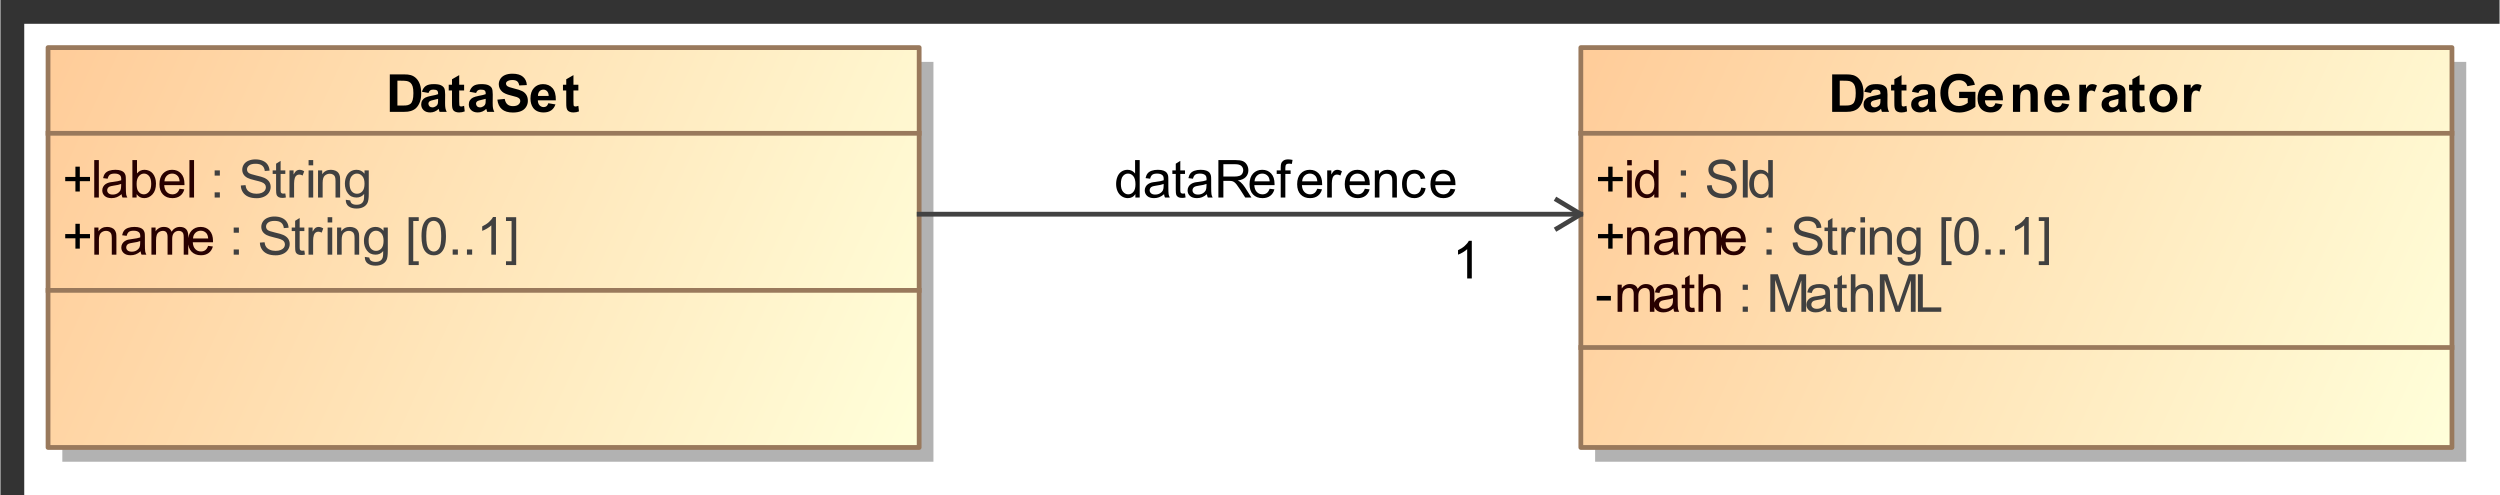 <?xml version="1.0" encoding="UTF-8"?>
<!DOCTYPE svg PUBLIC '-//W3C//DTD SVG 1.0//EN'
          'http://www.w3.org/TR/2001/REC-SVG-20010904/DTD/svg10.dtd'>
<svg fill-opacity="1" xmlns:xlink="http://www.w3.org/1999/xlink" color-rendering="auto" color-interpolation="auto" stroke="black" text-rendering="auto" stroke-linecap="square" width="5.469in" stroke-miterlimit="10" stroke-opacity="1" shape-rendering="auto" fill="black" stroke-dasharray="none" font-weight="normal" stroke-width="1" viewBox="0 0 525 104" height="1.083in" xmlns="http://www.w3.org/2000/svg" font-family="&apos;Arial&apos;" font-style="normal" stroke-linejoin="miter" font-size="12" stroke-dashoffset="0" image-rendering="auto"
><rect x="0" y="0" width="525" height="104" fill="#333333" stroke="none"/><!--Generated by the Batik Graphics2D SVG Generator
 This is MagicDraw diagram.--><defs id="genericDefs"
  /><g
  ><defs id="defs1"
    ><linearGradient x1="70" gradientUnits="userSpaceOnUse" x2="253" y1="70" y2="154" id="linearGradient1" spreadMethod="pad"
      ><stop stop-opacity="1" stop-color="rgb(255,204,153)" offset="0%"
        /><stop stop-opacity="1" stop-color="rgb(255,255,218)" offset="100%"
      /></linearGradient
      ><linearGradient x1="392" gradientUnits="userSpaceOnUse" x2="575" y1="70" y2="154" id="linearGradient2" spreadMethod="pad"
      ><stop stop-opacity="1" stop-color="rgb(255,204,153)" offset="0%"
        /><stop stop-opacity="1" stop-color="rgb(255,255,218)" offset="100%"
      /></linearGradient
      ><clipPath clipPathUnits="userSpaceOnUse" id="clipPath1"
      ><path d="M0 -5 L585 -5 L585 164 L0 164 L0 -5 Z"
      /></clipPath
      ><clipPath clipPathUnits="userSpaceOnUse" id="clipPath2"
      ><path d="M60 55 L645 55 L645 224 L60 224 L60 55 Z"
      /></clipPath
    ></defs
    ><g fill="white" stroke="white"
    ><rect x="5" width="1104" height="609" y="5" clip-path="url(#clipPath1)" stroke="none"
      /><rect x="73" y="73" transform="translate(-60,-60)" clip-path="url(#clipPath2)" fill="rgb(178,178,178)" width="183" text-rendering="geometricPrecision" height="84" stroke="none"
      /><rect x="70" y="70" transform="translate(-60,-60)" clip-path="url(#clipPath2)" fill="url(#linearGradient1)" width="183" text-rendering="geometricPrecision" height="84" stroke="none"
    /></g
    ><g fill="rgb(153,121,92)" text-rendering="geometricPrecision" transform="translate(-60,-60)" stroke-linejoin="round" stroke-linecap="butt" stroke="rgb(153,121,92)"
    ><rect fill="none" x="70" width="183" height="84" y="70" clip-path="url(#clipPath2)"
      /><line y2="88" fill="none" x1="70" clip-path="url(#clipPath2)" x2="253" y1="88"
      /><path fill="black" d="M75.75 100.232 L75.75 98.06 L73.609 98.06 L73.609 97.17 L75.75 97.17 L75.75 95.013 L76.672 95.013 L76.672 97.17 L78.812 97.17 L78.812 98.06 L76.672 98.06 L76.672 100.232 L75.75 100.232 Z" clip-path="url(#clipPath2)" stroke="none"
      /><path fill="rgb(40,0,0)" d="M79.703 101.498 L79.703 93.623 L80.672 93.623 L80.672 101.498 L79.703 101.498 ZM85.453 100.795 Q84.906 101.248 84.414 101.435 Q83.922 101.623 83.344 101.623 Q82.406 101.623 81.898 101.162 Q81.391 100.701 81.391 99.998 Q81.391 99.576 81.586 99.232 Q81.781 98.888 82.086 98.677 Q82.391 98.467 82.781 98.357 Q83.062 98.279 83.641 98.217 Q84.812 98.076 85.359 97.873 Q85.375 97.685 85.375 97.623 Q85.375 97.029 85.094 96.795 Q84.734 96.467 84 96.467 Q83.312 96.467 82.992 96.701 Q82.672 96.935 82.516 97.545 L81.562 97.42 Q81.688 96.81 81.984 96.435 Q82.281 96.06 82.844 95.865 Q83.406 95.67 84.141 95.67 Q84.875 95.67 85.328 95.842 Q85.781 96.013 85.992 96.271 Q86.203 96.529 86.297 96.92 Q86.344 97.17 86.344 97.826 L86.344 99.107 Q86.344 100.451 86.406 100.81 Q86.469 101.17 86.656 101.498 L85.641 101.498 Q85.484 101.201 85.453 100.795 ZM85.359 98.638 Q84.844 98.857 83.781 98.998 Q83.188 99.092 82.945 99.193 Q82.703 99.295 82.562 99.506 Q82.422 99.717 82.422 99.967 Q82.422 100.357 82.719 100.615 Q83.016 100.873 83.578 100.873 Q84.141 100.873 84.57 100.623 Q85 100.373 85.219 99.951 Q85.359 99.623 85.359 98.982 L85.359 98.638 ZM88.609 101.498 L87.719 101.498 L87.719 93.623 L88.688 93.623 L88.688 96.435 Q89.297 95.67 90.25 95.67 Q90.781 95.67 91.25 95.881 Q91.719 96.092 92.023 96.474 Q92.328 96.857 92.5 97.396 Q92.672 97.935 92.672 98.56 Q92.672 100.029 91.945 100.826 Q91.219 101.623 90.203 101.623 Q89.188 101.623 88.609 100.779 L88.609 101.498 ZM88.609 98.607 Q88.609 99.623 88.891 100.092 Q89.344 100.826 90.125 100.826 Q90.75 100.826 91.211 100.279 Q91.672 99.732 91.672 98.638 Q91.672 97.529 91.234 96.998 Q90.797 96.467 90.156 96.467 Q89.531 96.467 89.07 97.013 Q88.609 97.56 88.609 98.607 ZM97.625 99.654 L98.625 99.779 Q98.391 100.654 97.75 101.138 Q97.109 101.623 96.125 101.623 Q94.875 101.623 94.141 100.857 Q93.406 100.092 93.406 98.701 Q93.406 97.248 94.148 96.459 Q94.891 95.67 96.062 95.67 Q97.219 95.67 97.938 96.443 Q98.656 97.217 98.656 98.638 Q98.656 98.717 98.656 98.888 L94.406 98.888 Q94.453 99.826 94.93 100.326 Q95.406 100.826 96.125 100.826 Q96.656 100.826 97.031 100.552 Q97.406 100.279 97.625 99.654 ZM94.453 98.092 L97.641 98.092 Q97.578 97.373 97.281 97.013 Q96.812 96.467 96.078 96.467 Q95.406 96.467 94.953 96.912 Q94.5 97.357 94.453 98.092 ZM99.703 101.498 L99.703 93.623 L100.672 93.623 L100.672 101.498 L99.703 101.498 Z" clip-path="url(#clipPath2)" stroke="none"
      /><path fill="rgb(64,64,64)" d="M105 96.888 L105 95.795 L106.094 95.795 L106.094 96.888 L105 96.888 ZM105 101.498 L105 100.404 L106.094 100.404 L106.094 101.498 L105 101.498 ZM110.5 98.967 L111.484 98.888 Q111.547 99.467 111.805 99.849 Q112.062 100.232 112.594 100.467 Q113.125 100.701 113.797 100.701 Q114.406 100.701 114.859 100.521 Q115.312 100.342 115.539 100.037 Q115.766 99.732 115.766 99.357 Q115.766 98.982 115.547 98.709 Q115.328 98.435 114.828 98.248 Q114.516 98.123 113.43 97.865 Q112.344 97.607 111.906 97.373 Q111.344 97.076 111.07 96.638 Q110.797 96.201 110.797 95.654 Q110.797 95.06 111.133 94.545 Q111.469 94.029 112.117 93.756 Q112.766 93.482 113.562 93.482 Q114.438 93.482 115.109 93.771 Q115.781 94.06 116.141 94.607 Q116.5 95.154 116.531 95.842 L115.531 95.92 Q115.453 95.17 114.984 94.787 Q114.516 94.404 113.609 94.404 Q112.672 94.404 112.234 94.756 Q111.797 95.107 111.797 95.592 Q111.797 96.013 112.109 96.295 Q112.406 96.56 113.68 96.849 Q114.953 97.138 115.422 97.357 Q116.109 97.67 116.438 98.154 Q116.766 98.638 116.766 99.279 Q116.766 99.904 116.406 100.459 Q116.047 101.013 115.367 101.326 Q114.688 101.638 113.844 101.638 Q112.781 101.638 112.062 101.326 Q111.344 101.013 110.93 100.388 Q110.516 99.763 110.5 98.967 ZM119.844 100.638 L119.969 101.482 Q119.562 101.576 119.25 101.576 Q118.719 101.576 118.43 101.404 Q118.141 101.232 118.023 100.967 Q117.906 100.701 117.906 99.826 L117.906 96.545 L117.188 96.545 L117.188 95.795 L117.906 95.795 L117.906 94.388 L118.859 93.795 L118.859 95.795 L119.844 95.795 L119.844 96.545 L118.859 96.545 L118.859 99.888 Q118.859 100.295 118.914 100.412 Q118.969 100.529 119.086 100.599 Q119.203 100.67 119.406 100.67 Q119.578 100.67 119.844 100.638 ZM120.719 101.498 L120.719 95.795 L121.578 95.795 L121.578 96.654 Q121.922 96.045 122.203 95.857 Q122.484 95.67 122.812 95.67 Q123.312 95.67 123.812 95.982 L123.484 96.873 Q123.125 96.67 122.766 96.67 Q122.453 96.67 122.203 96.857 Q121.953 97.045 121.844 97.388 Q121.688 97.904 121.688 98.513 L121.688 101.498 L120.719 101.498 ZM124.734 94.732 L124.734 93.623 L125.703 93.623 L125.703 94.732 L124.734 94.732 ZM124.734 101.498 L124.734 95.795 L125.703 95.795 L125.703 101.498 L124.734 101.498 ZM126.719 101.498 L126.719 95.795 L127.594 95.795 L127.594 96.607 Q128.219 95.67 129.406 95.67 Q129.922 95.67 130.359 95.849 Q130.797 96.029 131.008 96.334 Q131.219 96.638 131.312 97.045 Q131.359 97.326 131.359 97.998 L131.359 101.498 L130.391 101.498 L130.391 98.029 Q130.391 97.435 130.281 97.146 Q130.172 96.857 129.883 96.677 Q129.594 96.498 129.203 96.498 Q128.594 96.498 128.141 96.888 Q127.688 97.279 127.688 98.388 L127.688 101.498 L126.719 101.498 ZM132.547 101.967 L133.484 102.107 Q133.547 102.545 133.812 102.748 Q134.172 103.013 134.797 103.013 Q135.469 103.013 135.836 102.748 Q136.203 102.482 136.328 101.998 Q136.406 101.701 136.406 100.748 Q135.766 101.498 134.812 101.498 Q133.641 101.498 133 100.646 Q132.359 99.795 132.359 98.607 Q132.359 97.795 132.656 97.107 Q132.953 96.42 133.508 96.045 Q134.062 95.67 134.828 95.67 Q135.828 95.67 136.484 96.482 L136.484 95.795 L137.375 95.795 L137.375 100.717 Q137.375 102.06 137.109 102.615 Q136.844 103.17 136.25 103.49 Q135.656 103.81 134.797 103.81 Q133.781 103.81 133.156 103.349 Q132.531 102.888 132.547 101.967 ZM133.344 98.545 Q133.344 99.67 133.789 100.185 Q134.234 100.701 134.906 100.701 Q135.578 100.701 136.031 100.185 Q136.484 99.67 136.484 98.576 Q136.484 97.529 136.016 96.998 Q135.547 96.467 134.891 96.467 Q134.25 96.467 133.797 96.99 Q133.344 97.513 133.344 98.545 Z" clip-path="url(#clipPath2)" stroke="none"
      /><path fill="black" d="M75.75 112.232 L75.75 110.06 L73.609 110.06 L73.609 109.17 L75.75 109.17 L75.75 107.013 L76.672 107.013 L76.672 109.17 L78.812 109.17 L78.812 110.06 L76.672 110.06 L76.672 112.232 L75.75 112.232 Z" clip-path="url(#clipPath2)" stroke="none"
      /><path fill="rgb(40,0,0)" d="M79.719 113.498 L79.719 107.795 L80.594 107.795 L80.594 108.607 Q81.219 107.67 82.406 107.67 Q82.922 107.67 83.359 107.849 Q83.797 108.029 84.008 108.334 Q84.219 108.638 84.312 109.045 Q84.359 109.326 84.359 109.998 L84.359 113.498 L83.391 113.498 L83.391 110.029 Q83.391 109.435 83.281 109.146 Q83.172 108.857 82.883 108.677 Q82.594 108.498 82.203 108.498 Q81.594 108.498 81.141 108.888 Q80.688 109.279 80.688 110.388 L80.688 113.498 L79.719 113.498 ZM89.453 112.795 Q88.906 113.248 88.414 113.435 Q87.922 113.623 87.344 113.623 Q86.406 113.623 85.898 113.162 Q85.391 112.701 85.391 111.998 Q85.391 111.576 85.586 111.232 Q85.781 110.888 86.086 110.677 Q86.391 110.467 86.781 110.357 Q87.062 110.279 87.641 110.217 Q88.812 110.076 89.359 109.873 Q89.375 109.685 89.375 109.623 Q89.375 109.029 89.094 108.795 Q88.734 108.467 88 108.467 Q87.312 108.467 86.992 108.701 Q86.672 108.935 86.516 109.545 L85.562 109.42 Q85.688 108.81 85.984 108.435 Q86.281 108.06 86.844 107.865 Q87.406 107.67 88.141 107.67 Q88.875 107.67 89.328 107.842 Q89.781 108.013 89.992 108.271 Q90.203 108.529 90.297 108.92 Q90.344 109.17 90.344 109.826 L90.344 111.107 Q90.344 112.451 90.406 112.81 Q90.469 113.17 90.656 113.498 L89.641 113.498 Q89.484 113.201 89.453 112.795 ZM89.359 110.638 Q88.844 110.857 87.781 110.998 Q87.188 111.092 86.945 111.193 Q86.703 111.295 86.562 111.506 Q86.422 111.717 86.422 111.967 Q86.422 112.357 86.719 112.615 Q87.016 112.873 87.578 112.873 Q88.141 112.873 88.57 112.623 Q89 112.373 89.219 111.951 Q89.359 111.623 89.359 110.982 L89.359 110.638 ZM91.719 113.498 L91.719 107.795 L92.594 107.795 L92.594 108.592 Q92.859 108.17 93.305 107.92 Q93.75 107.67 94.312 107.67 Q94.953 107.67 95.359 107.927 Q95.766 108.185 95.938 108.67 Q96.609 107.67 97.688 107.67 Q98.547 107.67 99 108.138 Q99.453 108.607 99.453 109.576 L99.453 113.498 L98.5 113.498 L98.5 109.904 Q98.5 109.326 98.406 109.068 Q98.312 108.81 98.062 108.654 Q97.812 108.498 97.484 108.498 Q96.875 108.498 96.477 108.904 Q96.078 109.31 96.078 110.185 L96.078 113.498 L95.109 113.498 L95.109 109.795 Q95.109 109.154 94.875 108.826 Q94.641 108.498 94.109 108.498 Q93.703 108.498 93.352 108.717 Q93 108.935 92.844 109.349 Q92.688 109.763 92.688 110.545 L92.688 113.498 L91.719 113.498 ZM103.625 111.654 L104.625 111.779 Q104.391 112.654 103.75 113.138 Q103.109 113.623 102.125 113.623 Q100.875 113.623 100.141 112.857 Q99.406 112.092 99.406 110.701 Q99.406 109.248 100.148 108.459 Q100.891 107.67 102.062 107.67 Q103.219 107.67 103.938 108.443 Q104.656 109.217 104.656 110.638 Q104.656 110.717 104.656 110.888 L100.406 110.888 Q100.453 111.826 100.93 112.326 Q101.406 112.826 102.125 112.826 Q102.656 112.826 103.031 112.552 Q103.406 112.279 103.625 111.654 ZM100.453 110.092 L103.641 110.092 Q103.578 109.373 103.281 109.013 Q102.812 108.467 102.078 108.467 Q101.406 108.467 100.953 108.912 Q100.5 109.357 100.453 110.092 Z" clip-path="url(#clipPath2)" stroke="none"
      /><path fill="rgb(64,64,64)" d="M109 108.888 L109 107.795 L110.094 107.795 L110.094 108.888 L109 108.888 ZM109 113.498 L109 112.404 L110.094 112.404 L110.094 113.498 L109 113.498 ZM114.5 110.967 L115.484 110.888 Q115.547 111.467 115.805 111.849 Q116.062 112.232 116.594 112.467 Q117.125 112.701 117.797 112.701 Q118.406 112.701 118.859 112.521 Q119.312 112.342 119.539 112.037 Q119.766 111.732 119.766 111.357 Q119.766 110.982 119.547 110.709 Q119.328 110.435 118.828 110.248 Q118.516 110.123 117.43 109.865 Q116.344 109.607 115.906 109.373 Q115.344 109.076 115.07 108.638 Q114.797 108.201 114.797 107.654 Q114.797 107.06 115.133 106.545 Q115.469 106.029 116.117 105.756 Q116.766 105.482 117.562 105.482 Q118.438 105.482 119.109 105.771 Q119.781 106.06 120.141 106.607 Q120.5 107.154 120.531 107.842 L119.531 107.92 Q119.453 107.17 118.984 106.787 Q118.516 106.404 117.609 106.404 Q116.672 106.404 116.234 106.756 Q115.797 107.107 115.797 107.592 Q115.797 108.013 116.109 108.295 Q116.406 108.56 117.68 108.849 Q118.953 109.138 119.422 109.357 Q120.109 109.67 120.438 110.154 Q120.766 110.638 120.766 111.279 Q120.766 111.904 120.406 112.459 Q120.047 113.013 119.367 113.326 Q118.688 113.638 117.844 113.638 Q116.781 113.638 116.062 113.326 Q115.344 113.013 114.93 112.388 Q114.516 111.763 114.5 110.967 ZM123.844 112.638 L123.969 113.482 Q123.562 113.576 123.25 113.576 Q122.719 113.576 122.43 113.404 Q122.141 113.232 122.023 112.967 Q121.906 112.701 121.906 111.826 L121.906 108.545 L121.188 108.545 L121.188 107.795 L121.906 107.795 L121.906 106.388 L122.859 105.795 L122.859 107.795 L123.844 107.795 L123.844 108.545 L122.859 108.545 L122.859 111.888 Q122.859 112.295 122.914 112.412 Q122.969 112.529 123.086 112.599 Q123.203 112.67 123.406 112.67 Q123.578 112.67 123.844 112.638 ZM124.719 113.498 L124.719 107.795 L125.578 107.795 L125.578 108.654 Q125.922 108.045 126.203 107.857 Q126.484 107.67 126.812 107.67 Q127.312 107.67 127.812 107.982 L127.484 108.873 Q127.125 108.67 126.766 108.67 Q126.453 108.67 126.203 108.857 Q125.953 109.045 125.844 109.388 Q125.688 109.904 125.688 110.513 L125.688 113.498 L124.719 113.498 ZM128.734 106.732 L128.734 105.623 L129.703 105.623 L129.703 106.732 L128.734 106.732 ZM128.734 113.498 L128.734 107.795 L129.703 107.795 L129.703 113.498 L128.734 113.498 ZM130.719 113.498 L130.719 107.795 L131.594 107.795 L131.594 108.607 Q132.219 107.67 133.406 107.67 Q133.922 107.67 134.359 107.849 Q134.797 108.029 135.008 108.334 Q135.219 108.638 135.312 109.045 Q135.359 109.326 135.359 109.998 L135.359 113.498 L134.391 113.498 L134.391 110.029 Q134.391 109.435 134.281 109.146 Q134.172 108.857 133.883 108.677 Q133.594 108.498 133.203 108.498 Q132.594 108.498 132.141 108.888 Q131.688 109.279 131.688 110.388 L131.688 113.498 L130.719 113.498 ZM136.547 113.967 L137.484 114.107 Q137.547 114.545 137.812 114.748 Q138.172 115.013 138.797 115.013 Q139.469 115.013 139.836 114.748 Q140.203 114.482 140.328 113.998 Q140.406 113.701 140.406 112.748 Q139.766 113.498 138.812 113.498 Q137.641 113.498 137 112.646 Q136.359 111.795 136.359 110.607 Q136.359 109.795 136.656 109.107 Q136.953 108.42 137.508 108.045 Q138.062 107.67 138.828 107.67 Q139.828 107.67 140.484 108.482 L140.484 107.795 L141.375 107.795 L141.375 112.717 Q141.375 114.06 141.109 114.615 Q140.844 115.17 140.25 115.49 Q139.656 115.81 138.797 115.81 Q137.781 115.81 137.156 115.349 Q136.531 114.888 136.547 113.967 ZM137.344 110.545 Q137.344 111.67 137.789 112.185 Q138.234 112.701 138.906 112.701 Q139.578 112.701 140.031 112.185 Q140.484 111.67 140.484 110.576 Q140.484 109.529 140.016 108.998 Q139.547 108.467 138.891 108.467 Q138.25 108.467 137.797 108.99 Q137.344 109.513 137.344 110.545 ZM145.75 115.685 L145.75 105.623 L147.875 105.623 L147.875 106.42 L146.719 106.42 L146.719 114.888 L147.875 114.888 L147.875 115.685 L145.75 115.685 ZM148.453 109.607 Q148.453 108.217 148.742 107.365 Q149.031 106.513 149.602 106.052 Q150.172 105.592 151.031 105.592 Q151.656 105.592 152.133 105.849 Q152.609 106.107 152.922 106.584 Q153.234 107.06 153.414 107.756 Q153.594 108.451 153.594 109.607 Q153.594 110.998 153.305 111.849 Q153.016 112.701 152.453 113.17 Q151.891 113.638 151.031 113.638 Q149.891 113.638 149.234 112.81 Q148.453 111.826 148.453 109.607 ZM149.453 109.607 Q149.453 111.56 149.906 112.201 Q150.359 112.842 151.031 112.842 Q151.688 112.842 152.141 112.193 Q152.594 111.545 152.594 109.607 Q152.594 107.67 152.141 107.029 Q151.688 106.388 151.016 106.388 Q150.344 106.388 149.953 106.951 Q149.453 107.67 149.453 109.607 ZM155 113.498 L155 112.404 L156.094 112.404 L156.094 113.498 L155 113.498 ZM158 113.498 L158 112.404 L159.094 112.404 L159.094 113.498 L158 113.498 ZM164.094 113.498 L163.125 113.498 L163.125 107.342 Q162.781 107.67 162.219 108.006 Q161.656 108.342 161.203 108.498 L161.203 107.56 Q162.016 107.185 162.617 106.646 Q163.219 106.107 163.469 105.592 L164.094 105.592 L164.094 113.498 ZM168.344 115.685 L166.203 115.685 L166.203 114.888 L167.375 114.888 L167.375 106.42 L166.203 106.42 L166.203 105.623 L168.344 105.623 L168.344 115.685 Z" clip-path="url(#clipPath2)" stroke="none"
      /><line y2="121" fill="none" x1="70" clip-path="url(#clipPath2)" x2="253" y1="121"
      /><path fill="black" d="M141.797 75.623 L144.703 75.623 Q145.688 75.623 146.203 75.779 Q146.891 75.982 147.383 76.498 Q147.875 77.013 148.133 77.771 Q148.391 78.529 148.391 79.638 Q148.391 80.607 148.156 81.31 Q147.859 82.17 147.312 82.701 Q146.891 83.107 146.188 83.326 Q145.672 83.498 144.781 83.498 L141.797 83.498 L141.797 75.623 ZM143.391 76.951 L143.391 82.17 L144.578 82.17 Q145.234 82.17 145.531 82.092 Q145.922 81.998 146.18 81.771 Q146.438 81.545 146.594 81.013 Q146.75 80.482 146.75 79.56 Q146.75 78.654 146.594 78.162 Q146.438 77.67 146.141 77.396 Q145.844 77.123 145.406 77.029 Q145.078 76.951 144.094 76.951 L143.391 76.951 ZM149.922 79.529 L148.547 79.279 Q148.781 78.467 149.344 78.068 Q149.906 77.67 151.016 77.67 Q152.031 77.67 152.523 77.904 Q153.016 78.138 153.219 78.506 Q153.422 78.873 153.422 79.857 L153.406 81.623 Q153.406 82.373 153.477 82.732 Q153.547 83.092 153.75 83.498 L152.25 83.498 Q152.188 83.342 152.109 83.045 Q152.078 82.92 152.062 82.873 Q151.672 83.248 151.227 83.435 Q150.781 83.623 150.281 83.623 Q149.406 83.623 148.898 83.146 Q148.391 82.67 148.391 81.935 Q148.391 81.451 148.625 81.076 Q148.859 80.701 149.273 80.498 Q149.688 80.295 150.469 80.138 Q151.531 79.951 151.938 79.779 L151.938 79.623 Q151.938 79.185 151.719 79.006 Q151.5 78.826 150.906 78.826 Q150.516 78.826 150.289 78.982 Q150.062 79.138 149.922 79.529 ZM151.938 80.763 Q151.641 80.857 151.016 80.99 Q150.391 81.123 150.203 81.248 Q149.906 81.467 149.906 81.779 Q149.906 82.107 150.141 82.334 Q150.375 82.56 150.734 82.56 Q151.141 82.56 151.516 82.295 Q151.797 82.092 151.875 81.795 Q151.938 81.607 151.938 81.06 L151.938 80.763 ZM157.406 77.795 L157.406 78.998 L156.375 78.998 L156.375 81.295 Q156.375 81.998 156.406 82.115 Q156.438 82.232 156.539 82.302 Q156.641 82.373 156.797 82.373 Q157 82.373 157.406 82.232 L157.531 83.404 Q157 83.623 156.344 83.623 Q155.922 83.623 155.594 83.49 Q155.266 83.357 155.117 83.138 Q154.969 82.92 154.906 82.545 Q154.859 82.279 154.859 81.482 L154.859 78.998 L154.172 78.998 L154.172 77.795 L154.859 77.795 L154.859 76.654 L156.375 75.779 L156.375 77.795 L157.406 77.795 ZM159.922 79.529 L158.547 79.279 Q158.781 78.467 159.344 78.068 Q159.906 77.67 161.016 77.67 Q162.031 77.67 162.523 77.904 Q163.016 78.138 163.219 78.506 Q163.422 78.873 163.422 79.857 L163.406 81.623 Q163.406 82.373 163.477 82.732 Q163.547 83.092 163.75 83.498 L162.25 83.498 Q162.188 83.342 162.109 83.045 Q162.078 82.92 162.062 82.873 Q161.672 83.248 161.227 83.435 Q160.781 83.623 160.281 83.623 Q159.406 83.623 158.898 83.146 Q158.391 82.67 158.391 81.935 Q158.391 81.451 158.625 81.076 Q158.859 80.701 159.273 80.498 Q159.688 80.295 160.469 80.138 Q161.531 79.951 161.938 79.779 L161.938 79.623 Q161.938 79.185 161.719 79.006 Q161.5 78.826 160.906 78.826 Q160.516 78.826 160.289 78.982 Q160.062 79.138 159.922 79.529 ZM161.938 80.763 Q161.641 80.857 161.016 80.99 Q160.391 81.123 160.203 81.248 Q159.906 81.467 159.906 81.779 Q159.906 82.107 160.141 82.334 Q160.375 82.56 160.734 82.56 Q161.141 82.56 161.516 82.295 Q161.797 82.092 161.875 81.795 Q161.938 81.607 161.938 81.06 L161.938 80.763 ZM164.391 80.935 L165.938 80.779 Q166.078 81.56 166.508 81.927 Q166.938 82.295 167.656 82.295 Q168.438 82.295 168.82 81.967 Q169.203 81.638 169.203 81.217 Q169.203 80.935 169.039 80.74 Q168.875 80.545 168.469 80.388 Q168.188 80.295 167.203 80.045 Q165.922 79.732 165.406 79.263 Q164.688 78.623 164.688 77.685 Q164.688 77.092 165.023 76.568 Q165.359 76.045 166 75.763 Q166.641 75.482 167.562 75.482 Q169.031 75.482 169.781 76.138 Q170.531 76.795 170.578 77.873 L168.984 77.951 Q168.875 77.342 168.547 77.076 Q168.219 76.81 167.547 76.81 Q166.844 76.81 166.453 77.092 Q166.203 77.279 166.203 77.576 Q166.203 77.857 166.438 78.06 Q166.734 78.31 167.898 78.584 Q169.062 78.857 169.617 79.146 Q170.172 79.435 170.484 79.943 Q170.797 80.451 170.797 81.201 Q170.797 81.888 170.422 82.474 Q170.047 83.06 169.359 83.349 Q168.672 83.638 167.641 83.638 Q166.156 83.638 165.352 82.951 Q164.547 82.263 164.391 80.935 ZM175.094 81.685 L176.594 81.935 Q176.312 82.763 175.688 83.193 Q175.062 83.623 174.109 83.623 Q172.625 83.623 171.906 82.654 Q171.344 81.873 171.344 80.685 Q171.344 79.263 172.086 78.467 Q172.828 77.67 173.969 77.67 Q175.234 77.67 175.969 78.506 Q176.703 79.342 176.672 81.076 L172.891 81.076 Q172.906 81.748 173.258 82.123 Q173.609 82.498 174.125 82.498 Q174.484 82.498 174.727 82.302 Q174.969 82.107 175.094 81.685 ZM175.172 80.154 Q175.156 79.498 174.836 79.162 Q174.516 78.826 174.062 78.826 Q173.562 78.826 173.234 79.185 Q172.922 79.545 172.922 80.154 L175.172 80.154 ZM181.406 77.795 L181.406 78.998 L180.375 78.998 L180.375 81.295 Q180.375 81.998 180.406 82.115 Q180.438 82.232 180.539 82.302 Q180.641 82.373 180.797 82.373 Q181 82.373 181.406 82.232 L181.531 83.404 Q181 83.623 180.344 83.623 Q179.922 83.623 179.594 83.49 Q179.266 83.357 179.117 83.138 Q178.969 82.92 178.906 82.545 Q178.859 82.279 178.859 81.482 L178.859 78.998 L178.172 78.998 L178.172 77.795 L178.859 77.795 L178.859 76.654 L180.375 75.779 L180.375 77.795 L181.406 77.795 Z" clip-path="url(#clipPath2)" stroke="none"
      /><rect x="395" y="73" clip-path="url(#clipPath2)" fill="rgb(178,178,178)" width="183" height="84" stroke="none"
      /><rect x="392" y="70" clip-path="url(#clipPath2)" fill="url(#linearGradient2)" width="183" height="84" stroke="none"
      /><rect fill="none" x="392" width="183" height="84" y="70" clip-path="url(#clipPath2)"
      /><line y2="88" fill="none" x1="392" clip-path="url(#clipPath2)" x2="575" y1="88"
      /><path fill="black" d="M397.75 100.232 L397.75 98.06 L395.609 98.06 L395.609 97.17 L397.75 97.17 L397.75 95.013 L398.672 95.013 L398.672 97.17 L400.812 97.17 L400.812 98.06 L398.672 98.06 L398.672 100.232 L397.75 100.232 Z" clip-path="url(#clipPath2)" stroke="none"
      /><path fill="rgb(40,0,0)" d="M401.734 94.732 L401.734 93.623 L402.703 93.623 L402.703 94.732 L401.734 94.732 ZM401.734 101.498 L401.734 95.795 L402.703 95.795 L402.703 101.498 L401.734 101.498 ZM407.422 101.498 L407.422 100.779 Q406.891 101.623 405.828 101.623 Q405.156 101.623 404.578 101.248 Q404 100.873 403.688 100.201 Q403.375 99.529 403.375 98.654 Q403.375 97.795 403.664 97.099 Q403.953 96.404 404.516 96.037 Q405.078 95.67 405.781 95.67 Q406.297 95.67 406.703 95.888 Q407.109 96.107 407.359 96.451 L407.359 93.623 L408.328 93.623 L408.328 101.498 L407.422 101.498 ZM404.375 98.654 Q404.375 99.748 404.836 100.287 Q405.297 100.826 405.922 100.826 Q406.562 100.826 407 100.31 Q407.438 99.795 407.438 98.732 Q407.438 97.56 406.992 97.013 Q406.547 96.467 405.875 96.467 Q405.234 96.467 404.805 96.99 Q404.375 97.513 404.375 98.654 Z" clip-path="url(#clipPath2)" stroke="none"
      /><path fill="rgb(64,64,64)" d="M413 96.888 L413 95.795 L414.094 95.795 L414.094 96.888 L413 96.888 ZM413 101.498 L413 100.404 L414.094 100.404 L414.094 101.498 L413 101.498 ZM418.5 98.967 L419.484 98.888 Q419.547 99.467 419.805 99.849 Q420.062 100.232 420.594 100.467 Q421.125 100.701 421.797 100.701 Q422.406 100.701 422.859 100.521 Q423.312 100.342 423.539 100.037 Q423.766 99.732 423.766 99.357 Q423.766 98.982 423.547 98.709 Q423.328 98.435 422.828 98.248 Q422.516 98.123 421.43 97.865 Q420.344 97.607 419.906 97.373 Q419.344 97.076 419.07 96.638 Q418.797 96.201 418.797 95.654 Q418.797 95.06 419.133 94.545 Q419.469 94.029 420.117 93.756 Q420.766 93.482 421.562 93.482 Q422.438 93.482 423.109 93.771 Q423.781 94.06 424.141 94.607 Q424.5 95.154 424.531 95.842 L423.531 95.92 Q423.453 95.17 422.984 94.787 Q422.516 94.404 421.609 94.404 Q420.672 94.404 420.234 94.756 Q419.797 95.107 419.797 95.592 Q419.797 96.013 420.109 96.295 Q420.406 96.56 421.68 96.849 Q422.953 97.138 423.422 97.357 Q424.109 97.67 424.438 98.154 Q424.766 98.638 424.766 99.279 Q424.766 99.904 424.406 100.459 Q424.047 101.013 423.367 101.326 Q422.688 101.638 421.844 101.638 Q420.781 101.638 420.062 101.326 Q419.344 101.013 418.93 100.388 Q418.516 99.763 418.5 98.967 ZM426.031 101.498 L426.031 93.623 L427.062 93.623 L427.062 101.498 L426.031 101.498 ZM431.422 101.498 L431.422 100.779 Q430.891 101.623 429.828 101.623 Q429.156 101.623 428.578 101.248 Q428 100.873 427.688 100.201 Q427.375 99.529 427.375 98.654 Q427.375 97.795 427.664 97.099 Q427.953 96.404 428.516 96.037 Q429.078 95.67 429.781 95.67 Q430.297 95.67 430.703 95.888 Q431.109 96.107 431.359 96.451 L431.359 93.623 L432.328 93.623 L432.328 101.498 L431.422 101.498 ZM428.375 98.654 Q428.375 99.748 428.836 100.287 Q429.297 100.826 429.922 100.826 Q430.562 100.826 431 100.31 Q431.438 99.795 431.438 98.732 Q431.438 97.56 430.992 97.013 Q430.547 96.467 429.875 96.467 Q429.234 96.467 428.805 96.99 Q428.375 97.513 428.375 98.654 Z" clip-path="url(#clipPath2)" stroke="none"
      /><path fill="black" d="M397.75 112.232 L397.75 110.06 L395.609 110.06 L395.609 109.17 L397.75 109.17 L397.75 107.013 L398.672 107.013 L398.672 109.17 L400.812 109.17 L400.812 110.06 L398.672 110.06 L398.672 112.232 L397.75 112.232 Z" clip-path="url(#clipPath2)" stroke="none"
      /><path fill="rgb(40,0,0)" d="M401.719 113.498 L401.719 107.795 L402.594 107.795 L402.594 108.607 Q403.219 107.67 404.406 107.67 Q404.922 107.67 405.359 107.849 Q405.797 108.029 406.008 108.334 Q406.219 108.638 406.312 109.045 Q406.359 109.326 406.359 109.998 L406.359 113.498 L405.391 113.498 L405.391 110.029 Q405.391 109.435 405.281 109.146 Q405.172 108.857 404.883 108.677 Q404.594 108.498 404.203 108.498 Q403.594 108.498 403.141 108.888 Q402.688 109.279 402.688 110.388 L402.688 113.498 L401.719 113.498 ZM411.453 112.795 Q410.906 113.248 410.414 113.435 Q409.922 113.623 409.344 113.623 Q408.406 113.623 407.898 113.162 Q407.391 112.701 407.391 111.998 Q407.391 111.576 407.586 111.232 Q407.781 110.888 408.086 110.677 Q408.391 110.467 408.781 110.357 Q409.062 110.279 409.641 110.217 Q410.812 110.076 411.359 109.873 Q411.375 109.685 411.375 109.623 Q411.375 109.029 411.094 108.795 Q410.734 108.467 410 108.467 Q409.312 108.467 408.992 108.701 Q408.672 108.935 408.516 109.545 L407.562 109.42 Q407.688 108.81 407.984 108.435 Q408.281 108.06 408.844 107.865 Q409.406 107.67 410.141 107.67 Q410.875 107.67 411.328 107.842 Q411.781 108.013 411.992 108.271 Q412.203 108.529 412.297 108.92 Q412.344 109.17 412.344 109.826 L412.344 111.107 Q412.344 112.451 412.406 112.81 Q412.469 113.17 412.656 113.498 L411.641 113.498 Q411.484 113.201 411.453 112.795 ZM411.359 110.638 Q410.844 110.857 409.781 110.998 Q409.188 111.092 408.945 111.193 Q408.703 111.295 408.562 111.506 Q408.422 111.717 408.422 111.967 Q408.422 112.357 408.719 112.615 Q409.016 112.873 409.578 112.873 Q410.141 112.873 410.57 112.623 Q411 112.373 411.219 111.951 Q411.359 111.623 411.359 110.982 L411.359 110.638 ZM413.719 113.498 L413.719 107.795 L414.594 107.795 L414.594 108.592 Q414.859 108.17 415.305 107.92 Q415.75 107.67 416.312 107.67 Q416.953 107.67 417.359 107.927 Q417.766 108.185 417.938 108.67 Q418.609 107.67 419.688 107.67 Q420.547 107.67 421 108.138 Q421.453 108.607 421.453 109.576 L421.453 113.498 L420.5 113.498 L420.5 109.904 Q420.5 109.326 420.406 109.068 Q420.312 108.81 420.062 108.654 Q419.812 108.498 419.484 108.498 Q418.875 108.498 418.477 108.904 Q418.078 109.31 418.078 110.185 L418.078 113.498 L417.109 113.498 L417.109 109.795 Q417.109 109.154 416.875 108.826 Q416.641 108.498 416.109 108.498 Q415.703 108.498 415.352 108.717 Q415 108.935 414.844 109.349 Q414.688 109.763 414.688 110.545 L414.688 113.498 L413.719 113.498 ZM425.625 111.654 L426.625 111.779 Q426.391 112.654 425.75 113.138 Q425.109 113.623 424.125 113.623 Q422.875 113.623 422.141 112.857 Q421.406 112.092 421.406 110.701 Q421.406 109.248 422.148 108.459 Q422.891 107.67 424.062 107.67 Q425.219 107.67 425.938 108.443 Q426.656 109.217 426.656 110.638 Q426.656 110.717 426.656 110.888 L422.406 110.888 Q422.453 111.826 422.93 112.326 Q423.406 112.826 424.125 112.826 Q424.656 112.826 425.031 112.552 Q425.406 112.279 425.625 111.654 ZM422.453 110.092 L425.641 110.092 Q425.578 109.373 425.281 109.013 Q424.812 108.467 424.078 108.467 Q423.406 108.467 422.953 108.912 Q422.5 109.357 422.453 110.092 Z" clip-path="url(#clipPath2)" stroke="none"
      /><path fill="rgb(64,64,64)" d="M431 108.888 L431 107.795 L432.094 107.795 L432.094 108.888 L431 108.888 ZM431 113.498 L431 112.404 L432.094 112.404 L432.094 113.498 L431 113.498 ZM436.5 110.967 L437.484 110.888 Q437.547 111.467 437.805 111.849 Q438.062 112.232 438.594 112.467 Q439.125 112.701 439.797 112.701 Q440.406 112.701 440.859 112.521 Q441.312 112.342 441.539 112.037 Q441.766 111.732 441.766 111.357 Q441.766 110.982 441.547 110.709 Q441.328 110.435 440.828 110.248 Q440.516 110.123 439.43 109.865 Q438.344 109.607 437.906 109.373 Q437.344 109.076 437.07 108.638 Q436.797 108.201 436.797 107.654 Q436.797 107.06 437.133 106.545 Q437.469 106.029 438.117 105.756 Q438.766 105.482 439.562 105.482 Q440.438 105.482 441.109 105.771 Q441.781 106.06 442.141 106.607 Q442.5 107.154 442.531 107.842 L441.531 107.92 Q441.453 107.17 440.984 106.787 Q440.516 106.404 439.609 106.404 Q438.672 106.404 438.234 106.756 Q437.797 107.107 437.797 107.592 Q437.797 108.013 438.109 108.295 Q438.406 108.56 439.68 108.849 Q440.953 109.138 441.422 109.357 Q442.109 109.67 442.438 110.154 Q442.766 110.638 442.766 111.279 Q442.766 111.904 442.406 112.459 Q442.047 113.013 441.367 113.326 Q440.688 113.638 439.844 113.638 Q438.781 113.638 438.062 113.326 Q437.344 113.013 436.93 112.388 Q436.516 111.763 436.5 110.967 ZM445.844 112.638 L445.969 113.482 Q445.562 113.576 445.25 113.576 Q444.719 113.576 444.43 113.404 Q444.141 113.232 444.023 112.967 Q443.906 112.701 443.906 111.826 L443.906 108.545 L443.188 108.545 L443.188 107.795 L443.906 107.795 L443.906 106.388 L444.859 105.795 L444.859 107.795 L445.844 107.795 L445.844 108.545 L444.859 108.545 L444.859 111.888 Q444.859 112.295 444.914 112.412 Q444.969 112.529 445.086 112.599 Q445.203 112.67 445.406 112.67 Q445.578 112.67 445.844 112.638 ZM446.719 113.498 L446.719 107.795 L447.578 107.795 L447.578 108.654 Q447.922 108.045 448.203 107.857 Q448.484 107.67 448.812 107.67 Q449.312 107.67 449.812 107.982 L449.484 108.873 Q449.125 108.67 448.766 108.67 Q448.453 108.67 448.203 108.857 Q447.953 109.045 447.844 109.388 Q447.688 109.904 447.688 110.513 L447.688 113.498 L446.719 113.498 ZM450.734 106.732 L450.734 105.623 L451.703 105.623 L451.703 106.732 L450.734 106.732 ZM450.734 113.498 L450.734 107.795 L451.703 107.795 L451.703 113.498 L450.734 113.498 ZM452.719 113.498 L452.719 107.795 L453.594 107.795 L453.594 108.607 Q454.219 107.67 455.406 107.67 Q455.922 107.67 456.359 107.849 Q456.797 108.029 457.008 108.334 Q457.219 108.638 457.312 109.045 Q457.359 109.326 457.359 109.998 L457.359 113.498 L456.391 113.498 L456.391 110.029 Q456.391 109.435 456.281 109.146 Q456.172 108.857 455.883 108.677 Q455.594 108.498 455.203 108.498 Q454.594 108.498 454.141 108.888 Q453.688 109.279 453.688 110.388 L453.688 113.498 L452.719 113.498 ZM458.547 113.967 L459.484 114.107 Q459.547 114.545 459.812 114.748 Q460.172 115.013 460.797 115.013 Q461.469 115.013 461.836 114.748 Q462.203 114.482 462.328 113.998 Q462.406 113.701 462.406 112.748 Q461.766 113.498 460.812 113.498 Q459.641 113.498 459 112.646 Q458.359 111.795 458.359 110.607 Q458.359 109.795 458.656 109.107 Q458.953 108.42 459.508 108.045 Q460.062 107.67 460.828 107.67 Q461.828 107.67 462.484 108.482 L462.484 107.795 L463.375 107.795 L463.375 112.717 Q463.375 114.06 463.109 114.615 Q462.844 115.17 462.25 115.49 Q461.656 115.81 460.797 115.81 Q459.781 115.81 459.156 115.349 Q458.531 114.888 458.547 113.967 ZM459.344 110.545 Q459.344 111.67 459.789 112.185 Q460.234 112.701 460.906 112.701 Q461.578 112.701 462.031 112.185 Q462.484 111.67 462.484 110.576 Q462.484 109.529 462.016 108.998 Q461.547 108.467 460.891 108.467 Q460.25 108.467 459.797 108.99 Q459.344 109.513 459.344 110.545 ZM467.75 115.685 L467.75 105.623 L469.875 105.623 L469.875 106.42 L468.719 106.42 L468.719 114.888 L469.875 114.888 L469.875 115.685 L467.75 115.685 ZM470.453 109.607 Q470.453 108.217 470.742 107.365 Q471.031 106.513 471.602 106.052 Q472.172 105.592 473.031 105.592 Q473.656 105.592 474.133 105.849 Q474.609 106.107 474.922 106.584 Q475.234 107.06 475.414 107.756 Q475.594 108.451 475.594 109.607 Q475.594 110.998 475.305 111.849 Q475.016 112.701 474.453 113.17 Q473.891 113.638 473.031 113.638 Q471.891 113.638 471.234 112.81 Q470.453 111.826 470.453 109.607 ZM471.453 109.607 Q471.453 111.56 471.906 112.201 Q472.359 112.842 473.031 112.842 Q473.688 112.842 474.141 112.193 Q474.594 111.545 474.594 109.607 Q474.594 107.67 474.141 107.029 Q473.688 106.388 473.016 106.388 Q472.344 106.388 471.953 106.951 Q471.453 107.67 471.453 109.607 ZM477 113.498 L477 112.404 L478.094 112.404 L478.094 113.498 L477 113.498 ZM480 113.498 L480 112.404 L481.094 112.404 L481.094 113.498 L480 113.498 ZM486.094 113.498 L485.125 113.498 L485.125 107.342 Q484.781 107.67 484.219 108.006 Q483.656 108.342 483.203 108.498 L483.203 107.56 Q484.016 107.185 484.617 106.646 Q485.219 106.107 485.469 105.592 L486.094 105.592 L486.094 113.498 ZM490.344 115.685 L488.203 115.685 L488.203 114.888 L489.375 114.888 L489.375 106.42 L488.203 106.42 L488.203 105.623 L490.344 105.623 L490.344 115.685 Z" clip-path="url(#clipPath2)" stroke="none"
      /><path fill="black" d="M395.344 123.138 L395.344 122.17 L398.312 122.17 L398.312 123.138 L395.344 123.138 Z" clip-path="url(#clipPath2)" stroke="none"
      /><path fill="rgb(40,0,0)" d="M399.719 125.498 L399.719 119.795 L400.594 119.795 L400.594 120.592 Q400.859 120.17 401.305 119.92 Q401.75 119.67 402.312 119.67 Q402.953 119.67 403.359 119.927 Q403.766 120.185 403.938 120.67 Q404.609 119.67 405.688 119.67 Q406.547 119.67 407 120.138 Q407.453 120.607 407.453 121.576 L407.453 125.498 L406.5 125.498 L406.5 121.904 Q406.5 121.326 406.406 121.068 Q406.312 120.81 406.062 120.654 Q405.812 120.498 405.484 120.498 Q404.875 120.498 404.477 120.904 Q404.078 121.31 404.078 122.185 L404.078 125.498 L403.109 125.498 L403.109 121.795 Q403.109 121.154 402.875 120.826 Q402.641 120.498 402.109 120.498 Q401.703 120.498 401.352 120.717 Q401 120.935 400.844 121.349 Q400.688 121.763 400.688 122.545 L400.688 125.498 L399.719 125.498 ZM411.453 124.795 Q410.906 125.248 410.414 125.435 Q409.922 125.623 409.344 125.623 Q408.406 125.623 407.898 125.162 Q407.391 124.701 407.391 123.998 Q407.391 123.576 407.586 123.232 Q407.781 122.888 408.086 122.677 Q408.391 122.467 408.781 122.357 Q409.062 122.279 409.641 122.217 Q410.812 122.076 411.359 121.873 Q411.375 121.685 411.375 121.623 Q411.375 121.029 411.094 120.795 Q410.734 120.467 410 120.467 Q409.312 120.467 408.992 120.701 Q408.672 120.935 408.516 121.545 L407.562 121.42 Q407.688 120.81 407.984 120.435 Q408.281 120.06 408.844 119.865 Q409.406 119.67 410.141 119.67 Q410.875 119.67 411.328 119.842 Q411.781 120.013 411.992 120.271 Q412.203 120.529 412.297 120.92 Q412.344 121.17 412.344 121.826 L412.344 123.107 Q412.344 124.451 412.406 124.81 Q412.469 125.17 412.656 125.498 L411.641 125.498 Q411.484 125.201 411.453 124.795 ZM411.359 122.638 Q410.844 122.857 409.781 122.998 Q409.188 123.092 408.945 123.193 Q408.703 123.295 408.562 123.506 Q408.422 123.717 408.422 123.967 Q408.422 124.357 408.719 124.615 Q409.016 124.873 409.578 124.873 Q410.141 124.873 410.57 124.623 Q411 124.373 411.219 123.951 Q411.359 123.623 411.359 122.982 L411.359 122.638 ZM415.844 124.638 L415.969 125.482 Q415.562 125.576 415.25 125.576 Q414.719 125.576 414.43 125.404 Q414.141 125.232 414.023 124.967 Q413.906 124.701 413.906 123.826 L413.906 120.545 L413.188 120.545 L413.188 119.795 L413.906 119.795 L413.906 118.388 L414.859 117.795 L414.859 119.795 L415.844 119.795 L415.844 120.545 L414.859 120.545 L414.859 123.888 Q414.859 124.295 414.914 124.412 Q414.969 124.529 415.086 124.599 Q415.203 124.67 415.406 124.67 Q415.578 124.67 415.844 124.638 ZM416.719 125.498 L416.719 117.623 L417.688 117.623 L417.688 120.451 Q418.375 119.67 419.406 119.67 Q420.031 119.67 420.5 119.92 Q420.969 120.17 421.172 120.607 Q421.375 121.045 421.375 121.888 L421.375 125.498 L420.406 125.498 L420.406 121.888 Q420.406 121.154 420.094 120.826 Q419.781 120.498 419.203 120.498 Q418.766 120.498 418.391 120.717 Q418.016 120.935 417.852 121.318 Q417.688 121.701 417.688 122.373 L417.688 125.498 L416.719 125.498 Z" clip-path="url(#clipPath2)" stroke="none"
      /><path fill="rgb(64,64,64)" d="M426 120.888 L426 119.795 L427.094 119.795 L427.094 120.888 L426 120.888 ZM426 125.498 L426 124.404 L427.094 124.404 L427.094 125.498 L426 125.498 ZM431.812 125.498 L431.812 117.623 L433.391 117.623 L435.25 123.201 Q435.5 123.982 435.625 124.357 Q435.766 123.935 436.047 123.107 L437.922 117.623 L439.328 117.623 L439.328 125.498 L438.328 125.498 L438.328 118.904 L436.031 125.498 L435.094 125.498 L432.828 118.795 L432.828 125.498 L431.812 125.498 ZM443.453 124.795 Q442.906 125.248 442.414 125.435 Q441.922 125.623 441.344 125.623 Q440.406 125.623 439.898 125.162 Q439.391 124.701 439.391 123.998 Q439.391 123.576 439.586 123.232 Q439.781 122.888 440.086 122.677 Q440.391 122.467 440.781 122.357 Q441.062 122.279 441.641 122.217 Q442.812 122.076 443.359 121.873 Q443.375 121.685 443.375 121.623 Q443.375 121.029 443.094 120.795 Q442.734 120.467 442 120.467 Q441.312 120.467 440.992 120.701 Q440.672 120.935 440.516 121.545 L439.562 121.42 Q439.688 120.81 439.984 120.435 Q440.281 120.06 440.844 119.865 Q441.406 119.67 442.141 119.67 Q442.875 119.67 443.328 119.842 Q443.781 120.013 443.992 120.271 Q444.203 120.529 444.297 120.92 Q444.344 121.17 444.344 121.826 L444.344 123.107 Q444.344 124.451 444.406 124.81 Q444.469 125.17 444.656 125.498 L443.641 125.498 Q443.484 125.201 443.453 124.795 ZM443.359 122.638 Q442.844 122.857 441.781 122.998 Q441.188 123.092 440.945 123.193 Q440.703 123.295 440.562 123.506 Q440.422 123.717 440.422 123.967 Q440.422 124.357 440.719 124.615 Q441.016 124.873 441.578 124.873 Q442.141 124.873 442.57 124.623 Q443 124.373 443.219 123.951 Q443.359 123.623 443.359 122.982 L443.359 122.638 ZM447.844 124.638 L447.969 125.482 Q447.562 125.576 447.25 125.576 Q446.719 125.576 446.43 125.404 Q446.141 125.232 446.023 124.967 Q445.906 124.701 445.906 123.826 L445.906 120.545 L445.188 120.545 L445.188 119.795 L445.906 119.795 L445.906 118.388 L446.859 117.795 L446.859 119.795 L447.844 119.795 L447.844 120.545 L446.859 120.545 L446.859 123.888 Q446.859 124.295 446.914 124.412 Q446.969 124.529 447.086 124.599 Q447.203 124.67 447.406 124.67 Q447.578 124.67 447.844 124.638 ZM448.719 125.498 L448.719 117.623 L449.688 117.623 L449.688 120.451 Q450.375 119.67 451.406 119.67 Q452.031 119.67 452.5 119.92 Q452.969 120.17 453.172 120.607 Q453.375 121.045 453.375 121.888 L453.375 125.498 L452.406 125.498 L452.406 121.888 Q452.406 121.154 452.094 120.826 Q451.781 120.498 451.203 120.498 Q450.766 120.498 450.391 120.717 Q450.016 120.935 449.852 121.318 Q449.688 121.701 449.688 122.373 L449.688 125.498 L448.719 125.498 ZM454.812 125.498 L454.812 117.623 L456.391 117.623 L458.25 123.201 Q458.5 123.982 458.625 124.357 Q458.766 123.935 459.047 123.107 L460.922 117.623 L462.328 117.623 L462.328 125.498 L461.328 125.498 L461.328 118.904 L459.031 125.498 L458.094 125.498 L455.828 118.795 L455.828 125.498 L454.812 125.498 ZM462.812 125.498 L462.812 117.623 L463.844 117.623 L463.844 124.576 L467.719 124.576 L467.719 125.498 L462.812 125.498 Z" clip-path="url(#clipPath2)" stroke="none"
      /><line y2="133" fill="none" x1="392" clip-path="url(#clipPath2)" x2="575" y1="133"
      /><path fill="black" d="M444.797 75.623 L447.703 75.623 Q448.688 75.623 449.203 75.779 Q449.891 75.982 450.383 76.498 Q450.875 77.013 451.133 77.771 Q451.391 78.529 451.391 79.638 Q451.391 80.607 451.156 81.31 Q450.859 82.17 450.312 82.701 Q449.891 83.107 449.188 83.326 Q448.672 83.498 447.781 83.498 L444.797 83.498 L444.797 75.623 ZM446.391 76.951 L446.391 82.17 L447.578 82.17 Q448.234 82.17 448.531 82.092 Q448.922 81.998 449.18 81.771 Q449.438 81.545 449.594 81.013 Q449.75 80.482 449.75 79.56 Q449.75 78.654 449.594 78.162 Q449.438 77.67 449.141 77.396 Q448.844 77.123 448.406 77.029 Q448.078 76.951 447.094 76.951 L446.391 76.951 ZM452.922 79.529 L451.547 79.279 Q451.781 78.467 452.344 78.068 Q452.906 77.67 454.016 77.67 Q455.031 77.67 455.523 77.904 Q456.016 78.138 456.219 78.506 Q456.422 78.873 456.422 79.857 L456.406 81.623 Q456.406 82.373 456.477 82.732 Q456.547 83.092 456.75 83.498 L455.25 83.498 Q455.188 83.342 455.109 83.045 Q455.078 82.92 455.062 82.873 Q454.672 83.248 454.227 83.435 Q453.781 83.623 453.281 83.623 Q452.406 83.623 451.898 83.146 Q451.391 82.67 451.391 81.935 Q451.391 81.451 451.625 81.076 Q451.859 80.701 452.273 80.498 Q452.688 80.295 453.469 80.138 Q454.531 79.951 454.938 79.779 L454.938 79.623 Q454.938 79.185 454.719 79.006 Q454.5 78.826 453.906 78.826 Q453.516 78.826 453.289 78.982 Q453.062 79.138 452.922 79.529 ZM454.938 80.763 Q454.641 80.857 454.016 80.99 Q453.391 81.123 453.203 81.248 Q452.906 81.467 452.906 81.779 Q452.906 82.107 453.141 82.334 Q453.375 82.56 453.734 82.56 Q454.141 82.56 454.516 82.295 Q454.797 82.092 454.875 81.795 Q454.938 81.607 454.938 81.06 L454.938 80.763 ZM460.406 77.795 L460.406 78.998 L459.375 78.998 L459.375 81.295 Q459.375 81.998 459.406 82.115 Q459.438 82.232 459.539 82.302 Q459.641 82.373 459.797 82.373 Q460 82.373 460.406 82.232 L460.531 83.404 Q460 83.623 459.344 83.623 Q458.922 83.623 458.594 83.49 Q458.266 83.357 458.117 83.138 Q457.969 82.92 457.906 82.545 Q457.859 82.279 457.859 81.482 L457.859 78.998 L457.172 78.998 L457.172 77.795 L457.859 77.795 L457.859 76.654 L459.375 75.779 L459.375 77.795 L460.406 77.795 ZM462.922 79.529 L461.547 79.279 Q461.781 78.467 462.344 78.068 Q462.906 77.67 464.016 77.67 Q465.031 77.67 465.523 77.904 Q466.016 78.138 466.219 78.506 Q466.422 78.873 466.422 79.857 L466.406 81.623 Q466.406 82.373 466.477 82.732 Q466.547 83.092 466.75 83.498 L465.25 83.498 Q465.188 83.342 465.109 83.045 Q465.078 82.92 465.062 82.873 Q464.672 83.248 464.227 83.435 Q463.781 83.623 463.281 83.623 Q462.406 83.623 461.898 83.146 Q461.391 82.67 461.391 81.935 Q461.391 81.451 461.625 81.076 Q461.859 80.701 462.273 80.498 Q462.688 80.295 463.469 80.138 Q464.531 79.951 464.938 79.779 L464.938 79.623 Q464.938 79.185 464.719 79.006 Q464.5 78.826 463.906 78.826 Q463.516 78.826 463.289 78.982 Q463.062 79.138 462.922 79.529 ZM464.938 80.763 Q464.641 80.857 464.016 80.99 Q463.391 81.123 463.203 81.248 Q462.906 81.467 462.906 81.779 Q462.906 82.107 463.141 82.334 Q463.375 82.56 463.734 82.56 Q464.141 82.56 464.516 82.295 Q464.797 82.092 464.875 81.795 Q464.938 81.607 464.938 81.06 L464.938 80.763 ZM471.469 80.607 L471.469 79.279 L474.891 79.279 L474.891 82.42 Q474.391 82.888 473.445 83.263 Q472.5 83.638 471.516 83.638 Q470.281 83.638 469.367 83.115 Q468.453 82.592 467.992 81.631 Q467.531 80.67 467.531 79.529 Q467.531 78.31 468.047 77.349 Q468.562 76.388 469.547 75.888 Q470.312 75.482 471.438 75.482 Q472.906 75.482 473.727 76.099 Q474.547 76.717 474.781 77.81 L473.203 78.107 Q473.047 77.513 472.586 77.177 Q472.125 76.842 471.438 76.842 Q470.391 76.842 469.781 77.506 Q469.172 78.17 469.172 79.467 Q469.172 80.873 469.789 81.576 Q470.406 82.279 471.422 82.279 Q471.922 82.279 472.422 82.084 Q472.922 81.888 473.281 81.607 L473.281 80.607 L471.469 80.607 ZM479.094 81.685 L480.594 81.935 Q480.312 82.763 479.688 83.193 Q479.062 83.623 478.109 83.623 Q476.625 83.623 475.906 82.654 Q475.344 81.873 475.344 80.685 Q475.344 79.263 476.086 78.467 Q476.828 77.67 477.969 77.67 Q479.234 77.67 479.969 78.506 Q480.703 79.342 480.672 81.076 L476.891 81.076 Q476.906 81.748 477.258 82.123 Q477.609 82.498 478.125 82.498 Q478.484 82.498 478.727 82.302 Q478.969 82.107 479.094 81.685 ZM479.172 80.154 Q479.156 79.498 478.836 79.162 Q478.516 78.826 478.062 78.826 Q477.562 78.826 477.234 79.185 Q476.922 79.545 476.922 80.154 L479.172 80.154 ZM487.984 83.498 L486.469 83.498 L486.469 80.592 Q486.469 79.67 486.375 79.396 Q486.281 79.123 486.062 78.974 Q485.844 78.826 485.531 78.826 Q485.141 78.826 484.828 79.037 Q484.516 79.248 484.398 79.599 Q484.281 79.951 484.281 80.92 L484.281 83.498 L482.781 83.498 L482.781 77.795 L484.188 77.795 L484.188 78.638 Q484.922 77.67 486.062 77.67 Q486.562 77.67 486.977 77.849 Q487.391 78.029 487.602 78.302 Q487.812 78.576 487.898 78.935 Q487.984 79.295 487.984 79.951 L487.984 83.498 ZM493.094 81.685 L494.594 81.935 Q494.312 82.763 493.688 83.193 Q493.062 83.623 492.109 83.623 Q490.625 83.623 489.906 82.654 Q489.344 81.873 489.344 80.685 Q489.344 79.263 490.086 78.467 Q490.828 77.67 491.969 77.67 Q493.234 77.67 493.969 78.506 Q494.703 79.342 494.672 81.076 L490.891 81.076 Q490.906 81.748 491.258 82.123 Q491.609 82.498 492.125 82.498 Q492.484 82.498 492.727 82.302 Q492.969 82.107 493.094 81.685 ZM493.172 80.154 Q493.156 79.498 492.836 79.162 Q492.516 78.826 492.062 78.826 Q491.562 78.826 491.234 79.185 Q490.922 79.545 490.922 80.154 L493.172 80.154 ZM498.234 83.498 L496.719 83.498 L496.719 77.795 L498.125 77.795 L498.125 78.607 Q498.484 78.029 498.773 77.849 Q499.062 77.67 499.422 77.67 Q499.938 77.67 500.422 77.951 L499.953 79.263 Q499.578 79.013 499.25 79.013 Q498.922 79.013 498.703 79.193 Q498.484 79.373 498.359 79.826 Q498.234 80.279 498.234 81.732 L498.234 83.498 ZM502.922 79.529 L501.547 79.279 Q501.781 78.467 502.344 78.068 Q502.906 77.67 504.016 77.67 Q505.031 77.67 505.523 77.904 Q506.016 78.138 506.219 78.506 Q506.422 78.873 506.422 79.857 L506.406 81.623 Q506.406 82.373 506.477 82.732 Q506.547 83.092 506.75 83.498 L505.25 83.498 Q505.188 83.342 505.109 83.045 Q505.078 82.92 505.062 82.873 Q504.672 83.248 504.227 83.435 Q503.781 83.623 503.281 83.623 Q502.406 83.623 501.898 83.146 Q501.391 82.67 501.391 81.935 Q501.391 81.451 501.625 81.076 Q501.859 80.701 502.273 80.498 Q502.688 80.295 503.469 80.138 Q504.531 79.951 504.938 79.779 L504.938 79.623 Q504.938 79.185 504.719 79.006 Q504.5 78.826 503.906 78.826 Q503.516 78.826 503.289 78.982 Q503.062 79.138 502.922 79.529 ZM504.938 80.763 Q504.641 80.857 504.016 80.99 Q503.391 81.123 503.203 81.248 Q502.906 81.467 502.906 81.779 Q502.906 82.107 503.141 82.334 Q503.375 82.56 503.734 82.56 Q504.141 82.56 504.516 82.295 Q504.797 82.092 504.875 81.795 Q504.938 81.607 504.938 81.06 L504.938 80.763 ZM510.406 77.795 L510.406 78.998 L509.375 78.998 L509.375 81.295 Q509.375 81.998 509.406 82.115 Q509.438 82.232 509.539 82.302 Q509.641 82.373 509.797 82.373 Q510 82.373 510.406 82.232 L510.531 83.404 Q510 83.623 509.344 83.623 Q508.922 83.623 508.594 83.49 Q508.266 83.357 508.117 83.138 Q507.969 82.92 507.906 82.545 Q507.859 82.279 507.859 81.482 L507.859 78.998 L507.172 78.998 L507.172 77.795 L507.859 77.795 L507.859 76.654 L509.375 75.779 L509.375 77.795 L510.406 77.795 ZM511.438 80.56 Q511.438 79.81 511.812 79.107 Q512.188 78.404 512.867 78.037 Q513.547 77.67 514.375 77.67 Q515.672 77.67 516.5 78.506 Q517.328 79.342 517.328 80.623 Q517.328 81.92 516.492 82.771 Q515.656 83.623 514.391 83.623 Q513.609 83.623 512.898 83.271 Q512.188 82.92 511.812 82.232 Q511.438 81.545 511.438 80.56 ZM512.984 80.638 Q512.984 81.498 513.391 81.951 Q513.797 82.404 514.391 82.404 Q514.969 82.404 515.375 81.951 Q515.781 81.498 515.781 80.638 Q515.781 79.795 515.375 79.342 Q514.969 78.888 514.391 78.888 Q513.797 78.888 513.391 79.342 Q512.984 79.795 512.984 80.638 ZM520.234 83.498 L518.719 83.498 L518.719 77.795 L520.125 77.795 L520.125 78.607 Q520.484 78.029 520.773 77.849 Q521.062 77.67 521.422 77.67 Q521.938 77.67 522.422 77.951 L521.953 79.263 Q521.578 79.013 521.25 79.013 Q520.922 79.013 520.703 79.193 Q520.484 79.373 520.359 79.826 Q520.234 80.279 520.234 81.732 L520.234 83.498 Z" clip-path="url(#clipPath2)" stroke="none"
      /><path fill="none" d="M387 102 L392 105 L387 108" clip-path="url(#clipPath2)" stroke="rgb(66,66,66)"
      /><path fill="none" d="M392 105 L253 105" clip-path="url(#clipPath2)" stroke="rgb(66,66,66)"
      /><path fill="black" d="M298.422 101.498 L298.422 100.779 Q297.891 101.623 296.828 101.623 Q296.156 101.623 295.578 101.248 Q295 100.873 294.688 100.201 Q294.375 99.529 294.375 98.654 Q294.375 97.795 294.664 97.099 Q294.953 96.404 295.516 96.037 Q296.078 95.67 296.781 95.67 Q297.297 95.67 297.703 95.888 Q298.109 96.107 298.359 96.451 L298.359 93.623 L299.328 93.623 L299.328 101.498 L298.422 101.498 ZM295.375 98.654 Q295.375 99.748 295.836 100.287 Q296.297 100.826 296.922 100.826 Q297.562 100.826 298 100.31 Q298.438 99.795 298.438 98.732 Q298.438 97.56 297.992 97.013 Q297.547 96.467 296.875 96.467 Q296.234 96.467 295.805 96.99 Q295.375 97.513 295.375 98.654 ZM304.453 100.795 Q303.906 101.248 303.414 101.435 Q302.922 101.623 302.344 101.623 Q301.406 101.623 300.898 101.162 Q300.391 100.701 300.391 99.998 Q300.391 99.576 300.586 99.232 Q300.781 98.888 301.086 98.677 Q301.391 98.467 301.781 98.357 Q302.062 98.279 302.641 98.217 Q303.812 98.076 304.359 97.873 Q304.375 97.685 304.375 97.623 Q304.375 97.029 304.094 96.795 Q303.734 96.467 303 96.467 Q302.312 96.467 301.992 96.701 Q301.672 96.935 301.516 97.545 L300.562 97.42 Q300.688 96.81 300.984 96.435 Q301.281 96.06 301.844 95.865 Q302.406 95.67 303.141 95.67 Q303.875 95.67 304.328 95.842 Q304.781 96.013 304.992 96.271 Q305.203 96.529 305.297 96.92 Q305.344 97.17 305.344 97.826 L305.344 99.107 Q305.344 100.451 305.406 100.81 Q305.469 101.17 305.656 101.498 L304.641 101.498 Q304.484 101.201 304.453 100.795 ZM304.359 98.638 Q303.844 98.857 302.781 98.998 Q302.188 99.092 301.945 99.193 Q301.703 99.295 301.562 99.506 Q301.422 99.717 301.422 99.967 Q301.422 100.357 301.719 100.615 Q302.016 100.873 302.578 100.873 Q303.141 100.873 303.57 100.623 Q304 100.373 304.219 99.951 Q304.359 99.623 304.359 98.982 L304.359 98.638 ZM308.844 100.638 L308.969 101.482 Q308.562 101.576 308.25 101.576 Q307.719 101.576 307.43 101.404 Q307.141 101.232 307.023 100.967 Q306.906 100.701 306.906 99.826 L306.906 96.545 L306.188 96.545 L306.188 95.795 L306.906 95.795 L306.906 94.388 L307.859 93.795 L307.859 95.795 L308.844 95.795 L308.844 96.545 L307.859 96.545 L307.859 99.888 Q307.859 100.295 307.914 100.412 Q307.969 100.529 308.086 100.599 Q308.203 100.67 308.406 100.67 Q308.578 100.67 308.844 100.638 ZM313.453 100.795 Q312.906 101.248 312.414 101.435 Q311.922 101.623 311.344 101.623 Q310.406 101.623 309.898 101.162 Q309.391 100.701 309.391 99.998 Q309.391 99.576 309.586 99.232 Q309.781 98.888 310.086 98.677 Q310.391 98.467 310.781 98.357 Q311.062 98.279 311.641 98.217 Q312.812 98.076 313.359 97.873 Q313.375 97.685 313.375 97.623 Q313.375 97.029 313.094 96.795 Q312.734 96.467 312 96.467 Q311.312 96.467 310.992 96.701 Q310.672 96.935 310.516 97.545 L309.562 97.42 Q309.688 96.81 309.984 96.435 Q310.281 96.06 310.844 95.865 Q311.406 95.67 312.141 95.67 Q312.875 95.67 313.328 95.842 Q313.781 96.013 313.992 96.271 Q314.203 96.529 314.297 96.92 Q314.344 97.17 314.344 97.826 L314.344 99.107 Q314.344 100.451 314.406 100.81 Q314.469 101.17 314.656 101.498 L313.641 101.498 Q313.484 101.201 313.453 100.795 ZM313.359 98.638 Q312.844 98.857 311.781 98.998 Q311.188 99.092 310.945 99.193 Q310.703 99.295 310.562 99.506 Q310.422 99.717 310.422 99.967 Q310.422 100.357 310.719 100.615 Q311.016 100.873 311.578 100.873 Q312.141 100.873 312.57 100.623 Q313 100.373 313.219 99.951 Q313.359 99.623 313.359 98.982 L313.359 98.638 ZM315.859 101.498 L315.859 93.623 L319.359 93.623 Q320.406 93.623 320.953 93.834 Q321.5 94.045 321.828 94.584 Q322.156 95.123 322.156 95.779 Q322.156 96.607 321.617 97.185 Q321.078 97.763 319.938 97.92 Q320.359 98.107 320.562 98.31 Q321.031 98.732 321.438 99.357 L322.797 101.498 L321.5 101.498 L320.453 99.857 Q320 99.154 319.703 98.779 Q319.406 98.404 319.172 98.248 Q318.938 98.092 318.703 98.045 Q318.516 97.998 318.109 97.998 L316.906 97.998 L316.906 101.498 L315.859 101.498 ZM316.906 97.092 L319.141 97.092 Q319.859 97.092 320.266 96.951 Q320.672 96.81 320.875 96.482 Q321.078 96.154 321.078 95.779 Q321.078 95.217 320.68 94.857 Q320.281 94.498 319.406 94.498 L316.906 94.498 L316.906 97.092 ZM326.625 99.654 L327.625 99.779 Q327.391 100.654 326.75 101.138 Q326.109 101.623 325.125 101.623 Q323.875 101.623 323.141 100.857 Q322.406 100.092 322.406 98.701 Q322.406 97.248 323.148 96.459 Q323.891 95.67 325.062 95.67 Q326.219 95.67 326.938 96.443 Q327.656 97.217 327.656 98.638 Q327.656 98.717 327.656 98.888 L323.406 98.888 Q323.453 99.826 323.93 100.326 Q324.406 100.826 325.125 100.826 Q325.656 100.826 326.031 100.552 Q326.406 100.279 326.625 99.654 ZM323.453 98.092 L326.641 98.092 Q326.578 97.373 326.281 97.013 Q325.812 96.467 325.078 96.467 Q324.406 96.467 323.953 96.912 Q323.5 97.357 323.453 98.092 ZM328.953 101.498 L328.953 96.545 L328.109 96.545 L328.109 95.795 L328.953 95.795 L328.953 95.185 Q328.953 94.607 329.062 94.326 Q329.203 93.951 329.555 93.717 Q329.906 93.482 330.531 93.482 Q330.938 93.482 331.438 93.592 L331.297 94.435 Q330.984 94.373 330.719 94.373 Q330.281 94.373 330.102 94.56 Q329.922 94.748 329.922 95.263 L329.922 95.795 L331.031 95.795 L331.031 96.545 L329.922 96.545 L329.922 101.498 L328.953 101.498 ZM336.625 99.654 L337.625 99.779 Q337.391 100.654 336.75 101.138 Q336.109 101.623 335.125 101.623 Q333.875 101.623 333.141 100.857 Q332.406 100.092 332.406 98.701 Q332.406 97.248 333.148 96.459 Q333.891 95.67 335.062 95.67 Q336.219 95.67 336.938 96.443 Q337.656 97.217 337.656 98.638 Q337.656 98.717 337.656 98.888 L333.406 98.888 Q333.453 99.826 333.93 100.326 Q334.406 100.826 335.125 100.826 Q335.656 100.826 336.031 100.552 Q336.406 100.279 336.625 99.654 ZM333.453 98.092 L336.641 98.092 Q336.578 97.373 336.281 97.013 Q335.812 96.467 335.078 96.467 Q334.406 96.467 333.953 96.912 Q333.5 97.357 333.453 98.092 ZM338.719 101.498 L338.719 95.795 L339.578 95.795 L339.578 96.654 Q339.922 96.045 340.203 95.857 Q340.484 95.67 340.812 95.67 Q341.312 95.67 341.812 95.982 L341.484 96.873 Q341.125 96.67 340.766 96.67 Q340.453 96.67 340.203 96.857 Q339.953 97.045 339.844 97.388 Q339.688 97.904 339.688 98.513 L339.688 101.498 L338.719 101.498 ZM346.625 99.654 L347.625 99.779 Q347.391 100.654 346.75 101.138 Q346.109 101.623 345.125 101.623 Q343.875 101.623 343.141 100.857 Q342.406 100.092 342.406 98.701 Q342.406 97.248 343.148 96.459 Q343.891 95.67 345.062 95.67 Q346.219 95.67 346.938 96.443 Q347.656 97.217 347.656 98.638 Q347.656 98.717 347.656 98.888 L343.406 98.888 Q343.453 99.826 343.93 100.326 Q344.406 100.826 345.125 100.826 Q345.656 100.826 346.031 100.552 Q346.406 100.279 346.625 99.654 ZM343.453 98.092 L346.641 98.092 Q346.578 97.373 346.281 97.013 Q345.812 96.467 345.078 96.467 Q344.406 96.467 343.953 96.912 Q343.5 97.357 343.453 98.092 ZM348.719 101.498 L348.719 95.795 L349.594 95.795 L349.594 96.607 Q350.219 95.67 351.406 95.67 Q351.922 95.67 352.359 95.849 Q352.797 96.029 353.008 96.334 Q353.219 96.638 353.312 97.045 Q353.359 97.326 353.359 97.998 L353.359 101.498 L352.391 101.498 L352.391 98.029 Q352.391 97.435 352.281 97.146 Q352.172 96.857 351.883 96.677 Q351.594 96.498 351.203 96.498 Q350.594 96.498 350.141 96.888 Q349.688 97.279 349.688 98.388 L349.688 101.498 L348.719 101.498 ZM358.453 99.404 L359.391 99.529 Q359.25 100.513 358.602 101.068 Q357.953 101.623 357.031 101.623 Q355.859 101.623 355.148 100.857 Q354.438 100.092 354.438 98.67 Q354.438 97.748 354.742 97.052 Q355.047 96.357 355.672 96.013 Q356.297 95.67 357.031 95.67 Q357.953 95.67 358.547 96.138 Q359.141 96.607 359.312 97.467 L358.359 97.607 Q358.234 97.045 357.891 96.756 Q357.547 96.467 357.062 96.467 Q356.344 96.467 355.883 96.99 Q355.422 97.513 355.422 98.638 Q355.422 99.795 355.859 100.31 Q356.297 100.826 357.016 100.826 Q357.578 100.826 357.961 100.482 Q358.344 100.138 358.453 99.404 ZM364.625 99.654 L365.625 99.779 Q365.391 100.654 364.75 101.138 Q364.109 101.623 363.125 101.623 Q361.875 101.623 361.141 100.857 Q360.406 100.092 360.406 98.701 Q360.406 97.248 361.148 96.459 Q361.891 95.67 363.062 95.67 Q364.219 95.67 364.938 96.443 Q365.656 97.217 365.656 98.638 Q365.656 98.717 365.656 98.888 L361.406 98.888 Q361.453 99.826 361.93 100.326 Q362.406 100.826 363.125 100.826 Q363.656 100.826 364.031 100.552 Q364.406 100.279 364.625 99.654 ZM361.453 98.092 L364.641 98.092 Q364.578 97.373 364.281 97.013 Q363.812 96.467 363.078 96.467 Q362.406 96.467 361.953 96.912 Q361.5 97.357 361.453 98.092 Z" clip-path="url(#clipPath2)" stroke="none"
      /><path fill="black" d="M369.094 118.498 L368.125 118.498 L368.125 112.342 Q367.781 112.67 367.219 113.006 Q366.656 113.342 366.203 113.498 L366.203 112.56 Q367.016 112.185 367.617 111.646 Q368.219 111.107 368.469 110.592 L369.094 110.592 L369.094 118.498 Z" clip-path="url(#clipPath2)" stroke="none"
    /></g
  ></g
></svg
>
